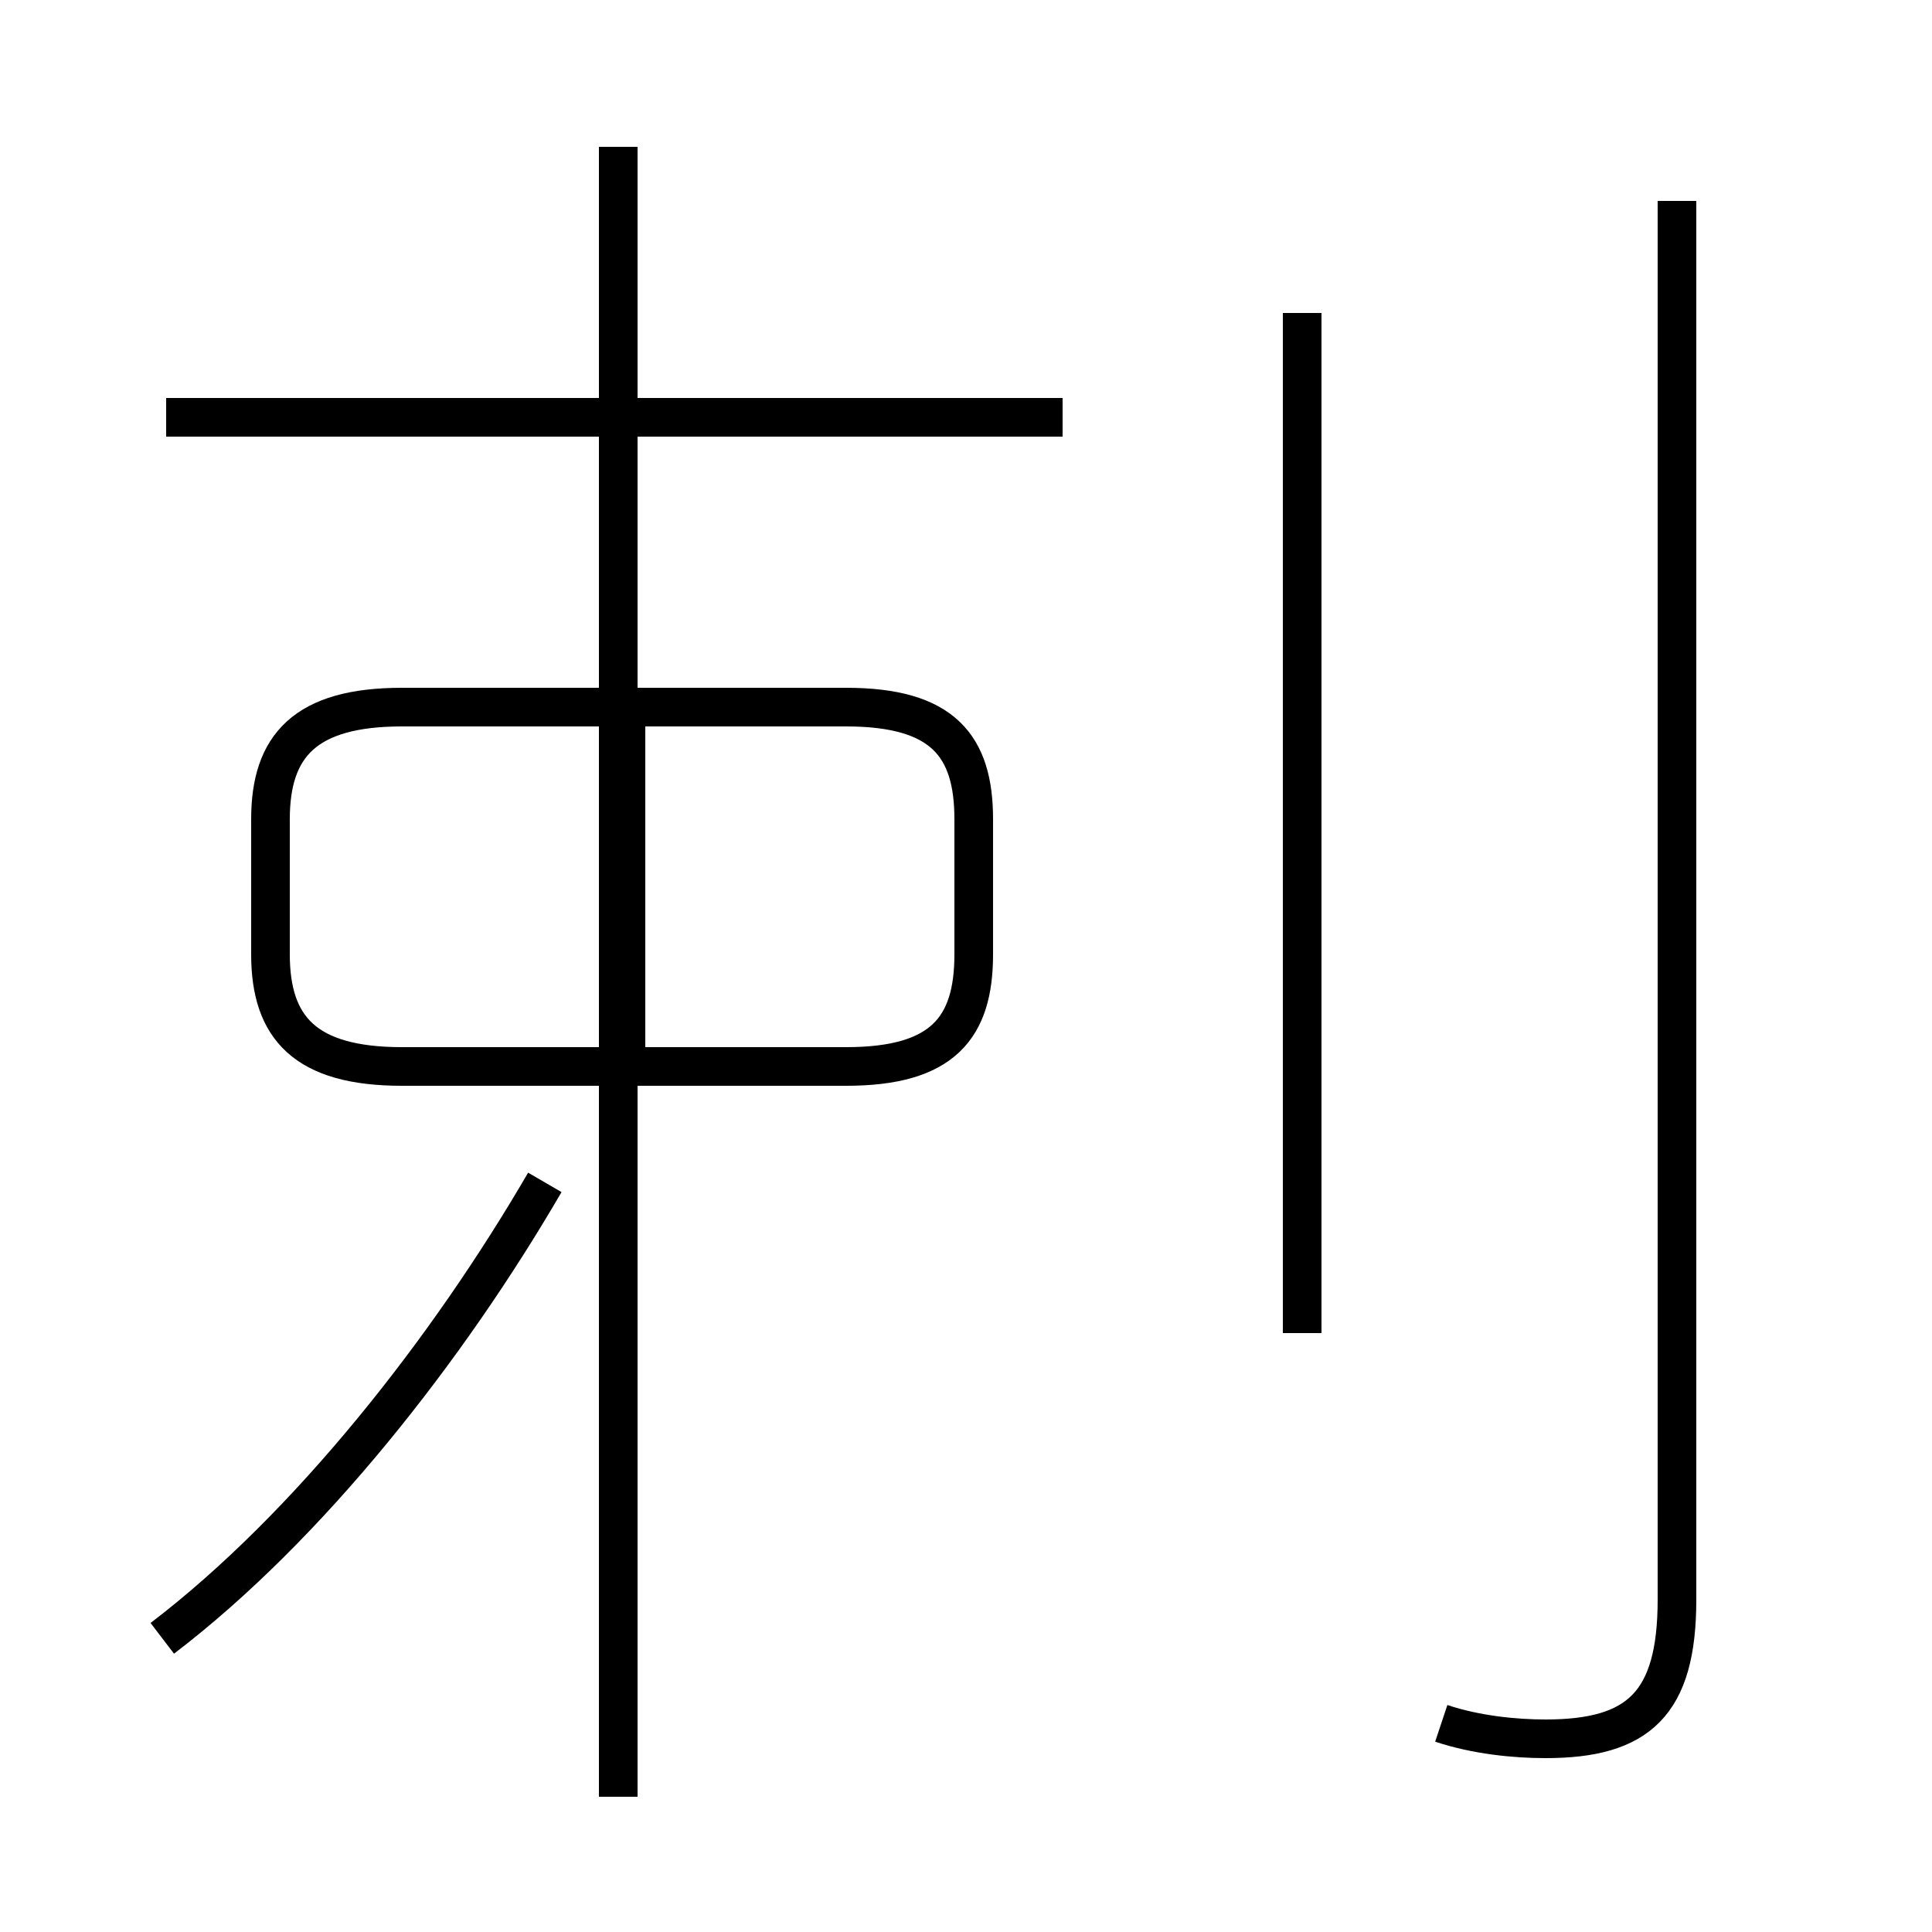 <?xml version='1.0' encoding='utf8'?>
<svg viewBox="0.0 -44.0 50.0 50.0" version="1.1" xmlns="http://www.w3.org/2000/svg">
<rect x="0.0" y="-44.0" width="50.0" height="50.0" fill="#808080" stroke="none"/>
<rect x="-1000" y="-1000" width="2000" height="2000" stroke="white" fill="white"/>
<g style="fill:none; stroke:#000000;  stroke-width:1">
<path d="M 4.2 1.6 C 8.0 4.5 11.6 9.1 14.1 13.4 M 16.0 -2.5 L 16.0 40.2 M 27.5 33.2 L 4.3 33.2 M 10.4 16.4 L 21.9 16.4 C 24.4 16.4 25.2 17.4 25.2 19.3 L 25.2 22.8 C 25.2 24.7 24.4 25.7 21.9 25.7 L 10.4 25.7 C 7.9 25.7 7.0 24.7 7.0 22.8 L 7.0 19.3 C 7.0 17.4 7.9 16.4 10.4 16.4 Z M 16.2 16.4 L 16.2 25.9 M 33.7 9.5 L 33.7 35.9 M 37.3 -0.6 C 38.2 -0.9 39.2 -1.0 40.0 -1.0 C 42.4 -1.0 43.4 -0.1 43.4 2.6 L 43.4 38.8 " transform="scale(1, -1)" />
</g>
</svg>